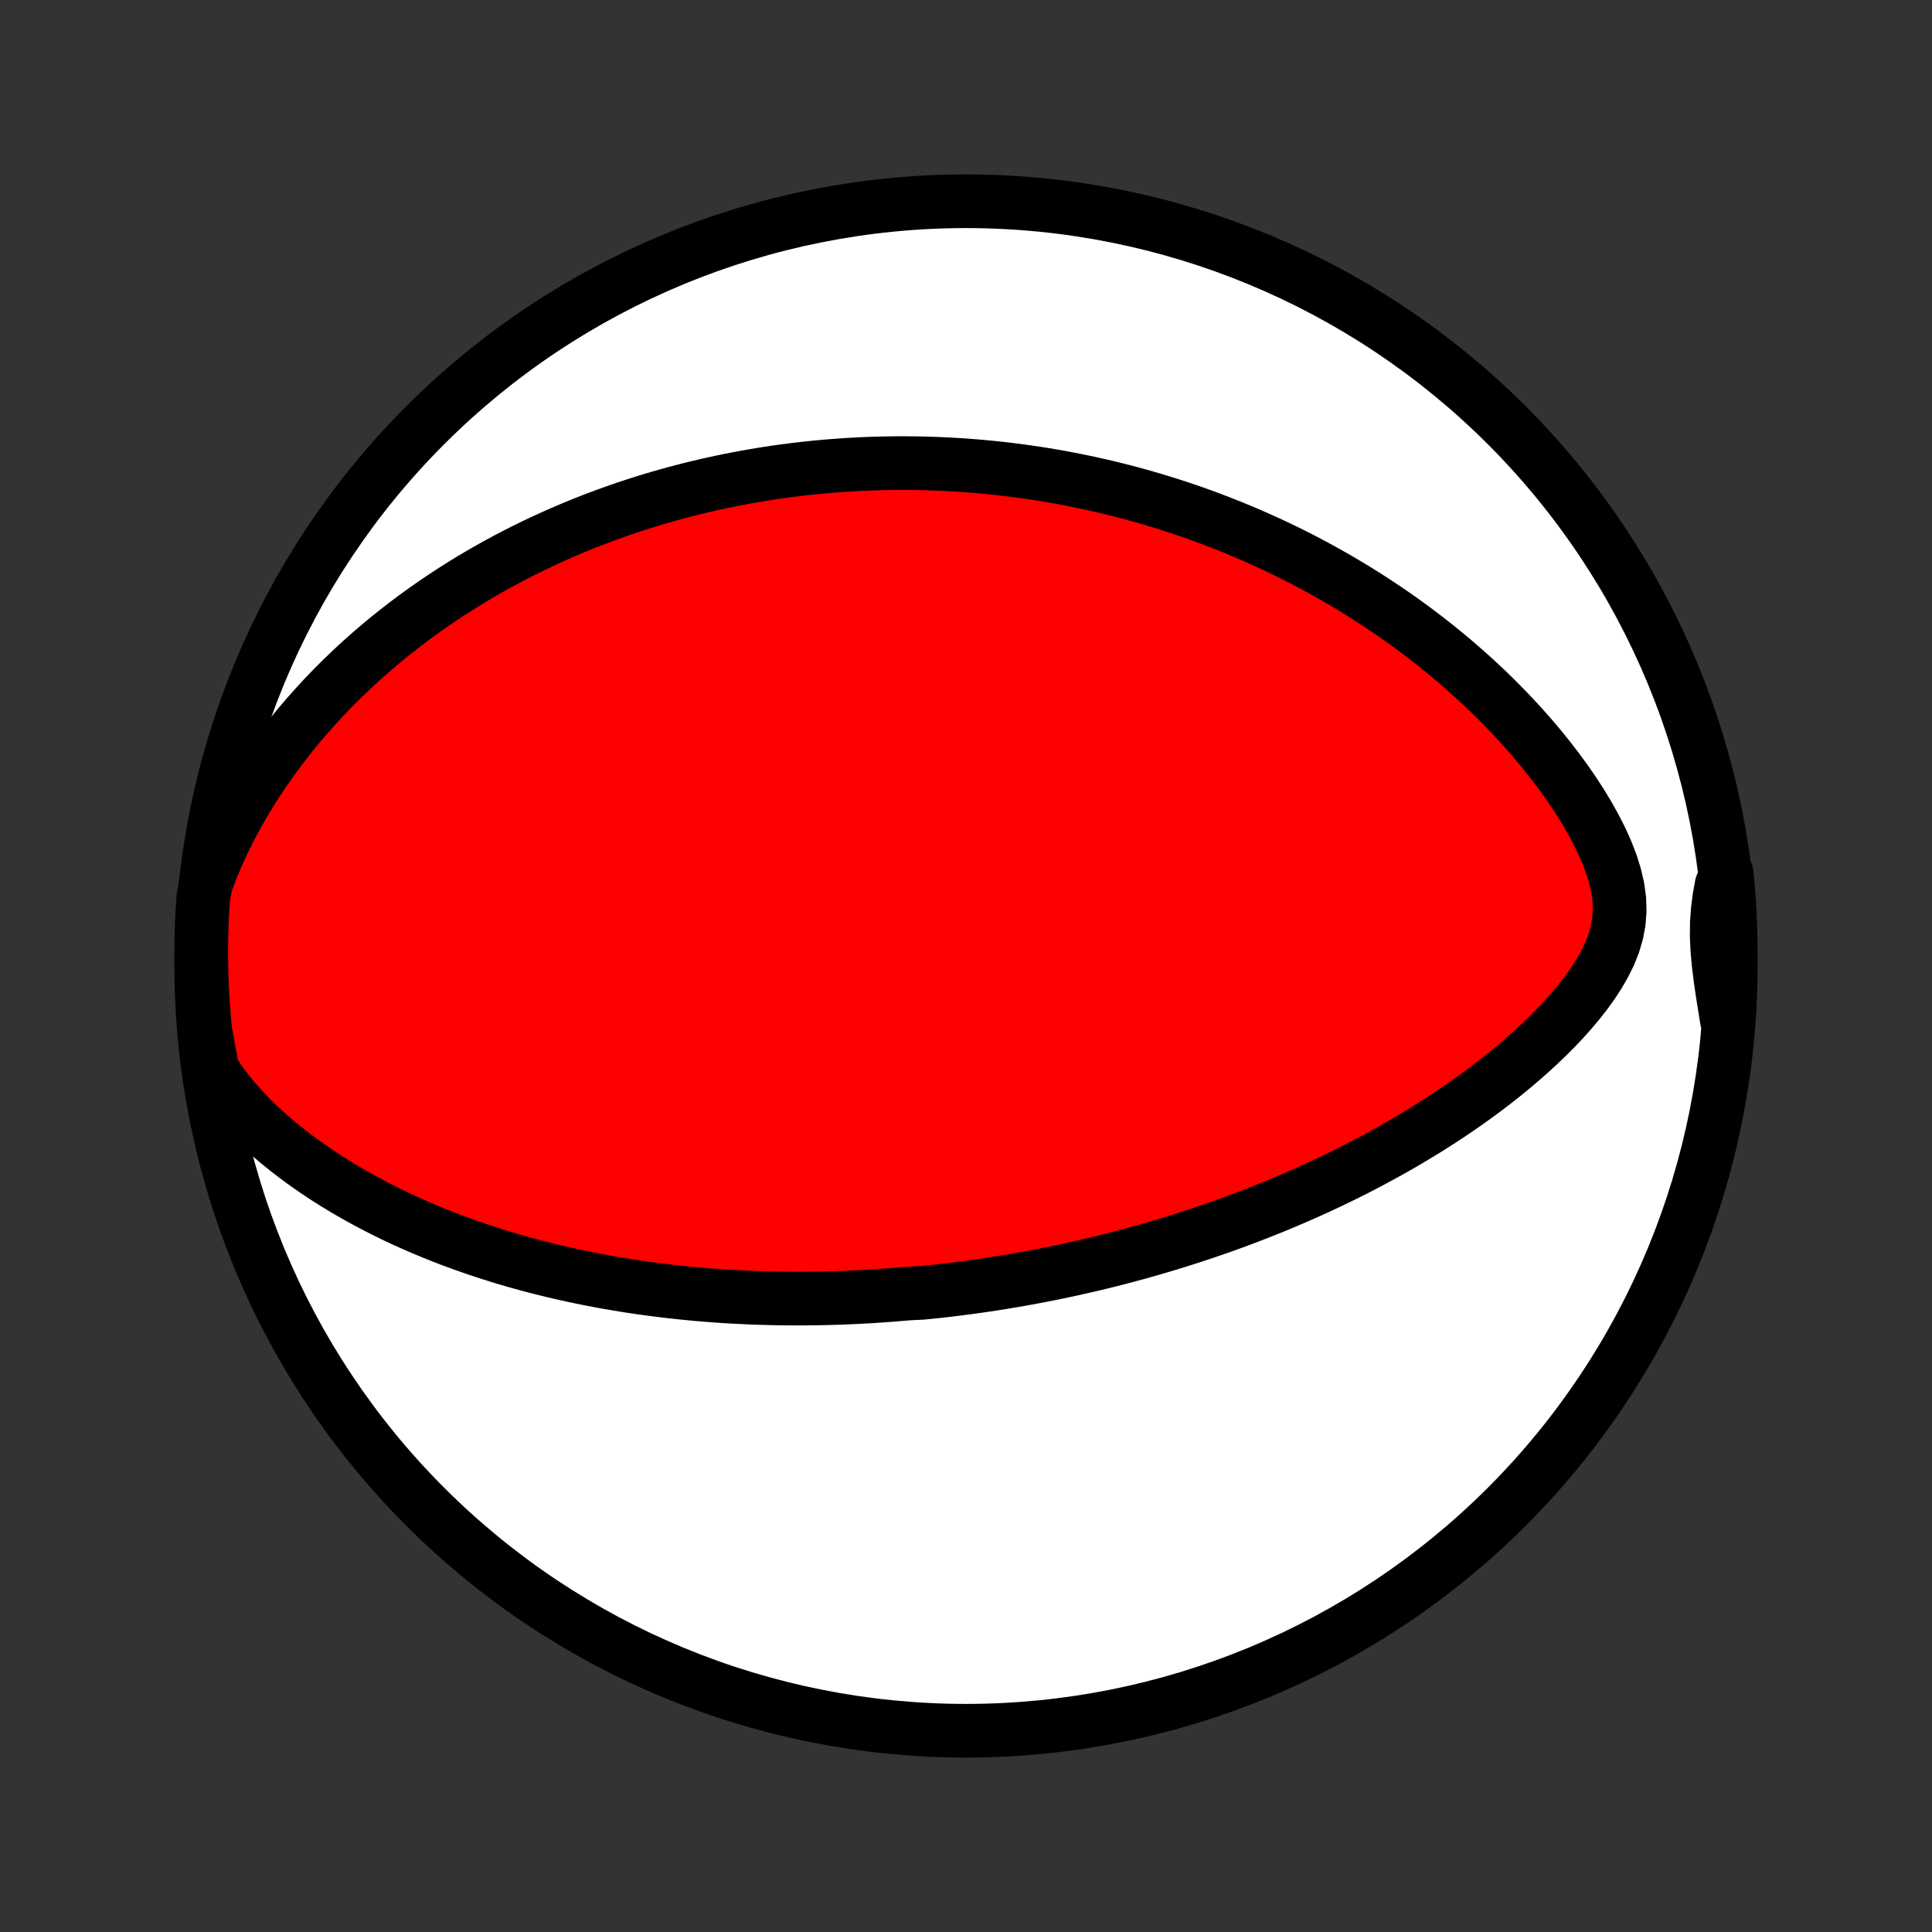 <?xml version="1.0" encoding="utf-8" standalone="no"?>
<!DOCTYPE svg PUBLIC "-//W3C//DTD SVG 1.1//EN"
  "http://www.w3.org/Graphics/SVG/1.1/DTD/svg11.dtd">
<!-- Created with matplotlib (http://matplotlib.org/) -->
<svg height="72pt" version="1.1" viewBox="0 0 72 72" width="72pt" xmlns="http://www.w3.org/2000/svg" xmlns:xlink="http://www.w3.org/1999/xlink">
 <rect x="0" y="0" width="72" height="72" fill="#333333" stroke="none"/>
 <defs>
  <style type="text/css">
*{stroke-linecap:butt;stroke-linejoin:round;}
  </style>
 </defs>
 <g id="figure_1">
  <g id="patch_1">
   <path d="
M0 72
L72 72
L72 0
L0 0
z
" style="fill:none;"/>
  </g>
  <g id="axes_1">
   <g id="PatchCollection_1">
    <defs>
     <path d="
M36 -7.5
C43.558 -7.5 50.808 -10.503 56.153 -15.848
C61.497 -21.192 64.5 -28.442 64.5 -36
C64.5 -43.558 61.497 -50.808 56.153 -56.153
C50.808 -61.497 43.558 -64.5 36 -64.5
C28.442 -64.5 21.192 -61.497 15.848 -56.153
C10.503 -50.808 7.5 -43.558 7.5 -36
C7.5 -28.442 10.503 -21.192 15.848 -15.848
C21.192 -10.503 28.442 -7.5 36 -7.5
z
" id="C0_0_a811fe30f3"/>
     <path d="
M7.915 -32.127
L8.169 -31.739
L8.443 -31.368
L8.733 -31.012
L9.037 -30.67
L9.352 -30.341
L9.677 -30.026
L10.01 -29.722
L10.35 -29.43
L10.696 -29.15
L11.047 -28.88
L11.402 -28.62
L11.76 -28.371
L12.121 -28.131
L12.484 -27.901
L12.849 -27.68
L13.215 -27.468
L13.581 -27.264
L13.948 -27.069
L14.315 -26.881
L14.682 -26.701
L15.048 -26.529
L15.414 -26.365
L15.778 -26.207
L16.141 -26.056
L16.502 -25.912
L16.862 -25.773
L17.22 -25.642
L17.576 -25.516
L17.93 -25.396
L18.282 -25.281
L18.631 -25.172
L18.978 -25.067
L19.323 -24.968
L19.665 -24.874
L20.005 -24.784
L20.342 -24.699
L20.677 -24.618
L21.009 -24.541
L21.338 -24.468
L21.665 -24.399
L21.989 -24.334
L22.311 -24.272
L22.63 -24.213
L22.947 -24.159
L23.261 -24.107
L23.572 -24.058
L23.882 -24.012
L24.188 -23.97
L24.493 -23.93
L24.795 -23.893
L25.095 -23.858
L25.393 -23.826
L25.688 -23.797
L25.982 -23.769
L26.273 -23.744
L26.562 -23.722
L26.85 -23.701
L27.135 -23.683
L27.419 -23.667
L27.701 -23.653
L27.981 -23.64
L28.26 -23.63
L28.537 -23.622
L28.813 -23.615
L29.087 -23.61
L29.36 -23.607
L29.631 -23.605
L29.902 -23.606
L30.171 -23.608
L30.439 -23.611
L30.706 -23.616
L30.972 -23.623
L31.237 -23.631
L31.501 -23.641
L31.765 -23.652
L32.027 -23.665
L32.289 -23.679
L32.551 -23.695
L32.812 -23.712
L33.072 -23.731
L33.333 -23.751
L33.592 -23.772
L33.852 -23.795
L34.37 -23.82
L34.63 -23.846
L34.889 -23.873
L35.148 -23.902
L35.407 -23.932
L35.666 -23.964
L35.926 -23.997
L36.186 -24.032
L36.446 -24.068
L36.707 -24.106
L36.968 -24.145
L37.23 -24.186
L37.493 -24.229
L37.756 -24.273
L38.02 -24.319
L38.285 -24.366
L38.55 -24.416
L38.817 -24.467
L39.084 -24.519
L39.353 -24.574
L39.622 -24.63
L39.893 -24.688
L40.165 -24.749
L40.439 -24.811
L40.714 -24.875
L40.99 -24.941
L41.267 -25.009
L41.547 -25.08
L41.827 -25.153
L42.11 -25.228
L42.394 -25.305
L42.68 -25.385
L42.968 -25.467
L43.257 -25.552
L43.548 -25.64
L43.842 -25.73
L44.137 -25.823
L44.434 -25.918
L44.734 -26.017
L45.035 -26.119
L45.339 -26.224
L45.645 -26.332
L45.953 -26.443
L46.263 -26.558
L46.575 -26.676
L46.89 -26.798
L47.207 -26.924
L47.526 -27.053
L47.847 -27.187
L48.17 -27.324
L48.496 -27.466
L48.824 -27.612
L49.153 -27.762
L49.485 -27.917
L49.819 -28.077
L50.154 -28.241
L50.492 -28.41
L50.831 -28.585
L51.171 -28.765
L51.513 -28.95
L51.856 -29.14
L52.201 -29.336
L52.546 -29.538
L52.892 -29.746
L53.239 -29.959
L53.585 -30.179
L53.932 -30.405
L54.278 -30.638
L54.624 -30.877
L54.969 -31.123
L55.312 -31.375
L55.653 -31.635
L55.992 -31.901
L56.328 -32.175
L56.661 -32.456
L56.989 -32.744
L57.313 -33.039
L57.631 -33.343
L57.942 -33.653
L58.245 -33.972
L58.538 -34.298
L58.821 -34.633
L59.09 -34.976
L59.344 -35.328
L59.579 -35.688
L59.792 -36.058
L59.979 -36.437
L60.134 -36.827
L60.252 -37.227
L60.329 -37.637
L60.361 -38.057
L60.346 -38.488
L60.286 -38.927
L60.183 -39.372
L60.042 -39.821
L59.867 -40.272
L59.665 -40.723
L59.437 -41.171
L59.189 -41.616
L58.924 -42.055
L58.643 -42.487
L58.349 -42.913
L58.043 -43.331
L57.728 -43.74
L57.404 -44.142
L57.072 -44.534
L56.734 -44.917
L56.39 -45.29
L56.041 -45.654
L55.688 -46.009
L55.331 -46.355
L54.97 -46.691
L54.607 -47.017
L54.242 -47.334
L53.876 -47.641
L53.508 -47.94
L53.139 -48.229
L52.77 -48.509
L52.4 -48.781
L52.03 -49.044
L51.661 -49.298
L51.292 -49.544
L50.924 -49.781
L50.557 -50.011
L50.192 -50.232
L49.827 -50.447
L49.464 -50.653
L49.103 -50.852
L48.743 -51.045
L48.386 -51.23
L48.03 -51.408
L47.676 -51.58
L47.324 -51.746
L46.974 -51.905
L46.627 -52.059
L46.282 -52.206
L45.938 -52.348
L45.598 -52.484
L45.259 -52.615
L44.923 -52.741
L44.589 -52.862
L44.257 -52.978
L43.927 -53.089
L43.6 -53.195
L43.274 -53.297
L42.951 -53.394
L42.63 -53.488
L42.311 -53.577
L41.994 -53.662
L41.679 -53.743
L41.367 -53.82
L41.055 -53.894
L40.746 -53.964
L40.439 -54.03
L40.133 -54.093
L39.829 -54.153
L39.527 -54.21
L39.226 -54.263
L38.927 -54.313
L38.63 -54.36
L38.333 -54.404
L38.038 -54.445
L37.745 -54.483
L37.452 -54.519
L37.161 -54.552
L36.871 -54.582
L36.582 -54.609
L36.294 -54.633
L36.007 -54.656
L35.72 -54.675
L35.435 -54.692
L35.15 -54.706
L34.866 -54.718
L34.582 -54.728
L34.299 -54.735
L34.017 -54.739
L33.734 -54.741
L33.453 -54.741
L33.171 -54.738
L32.89 -54.733
L32.608 -54.726
L32.328 -54.716
L32.047 -54.704
L31.765 -54.689
L31.484 -54.672
L31.203 -54.652
L30.921 -54.63
L30.64 -54.606
L30.357 -54.579
L30.075 -54.549
L29.792 -54.517
L29.508 -54.483
L29.224 -54.446
L28.939 -54.406
L28.654 -54.363
L28.367 -54.318
L28.081 -54.27
L27.793 -54.219
L27.504 -54.165
L27.214 -54.109
L26.923 -54.049
L26.631 -53.986
L26.337 -53.92
L26.043 -53.851
L25.747 -53.779
L25.45 -53.703
L25.152 -53.624
L24.852 -53.541
L24.551 -53.455
L24.248 -53.365
L23.944 -53.271
L23.639 -53.173
L23.331 -53.071
L23.022 -52.965
L22.712 -52.854
L22.399 -52.739
L22.085 -52.62
L21.77 -52.496
L21.452 -52.367
L21.133 -52.233
L20.812 -52.094
L20.49 -51.949
L20.166 -51.8
L19.84 -51.644
L19.512 -51.483
L19.183 -51.315
L18.852 -51.142
L18.52 -50.962
L18.186 -50.775
L17.851 -50.582
L17.515 -50.382
L17.178 -50.174
L16.839 -49.959
L16.5 -49.736
L16.16 -49.506
L15.819 -49.267
L15.477 -49.02
L15.136 -48.764
L14.795 -48.5
L14.454 -48.227
L14.113 -47.944
L13.773 -47.652
L13.434 -47.35
L13.097 -47.038
L12.761 -46.716
L12.428 -46.383
L12.097 -46.041
L11.77 -45.687
L11.445 -45.322
L11.125 -44.947
L10.81 -44.56
L10.5 -44.162
L10.195 -43.753
L9.898 -43.332
L9.607 -42.901
L9.325 -42.457
L9.052 -42.003
L8.789 -41.538
L8.537 -41.062
L8.297 -40.575
L8.071 -40.079
L7.861 -39.573
L7.667 -39.059
L7.574 -38.537
L7.542 -38.046
L7.519 -37.55
L7.505 -37.053
L7.5 -36.556
L7.503 -36.058
L7.515 -35.561
L7.536 -35.064
L7.565 -34.567
L7.603 -34.07
L7.65 -33.574
z
" id="C0_1_4d004e6763"/>
     <path d="
M64.352 -34.002
L64.265 -34.543
L64.181 -35.077
L64.106 -35.603
L64.043 -36.119
L63.999 -36.625
L63.977 -37.12
L63.982 -37.605
L64.015 -38.08
L64.075 -38.546
L64.158 -39.006
L64.345 -39.462
L64.392 -38.971
L64.431 -38.475
L64.461 -37.98
L64.483 -37.483
L64.496 -36.986
L64.5 -36.489
L64.496 -35.992
L64.482 -35.494
L64.46 -34.997
z
" id="C0_2_b485be0636"/>
    </defs>
    <g clip-path="url(#p1bffca34e9)">
     <use style="fill:#ffffff;stroke:#000000;stroke-width:2.0;" x="0.0" xlink:href="#C0_0_a811fe30f3" y="72.0"/>
    </g>
    <g clip-path="url(#p1bffca34e9)">
     <use style="fill:#ff0000;stroke:#000000;stroke-width:2.0;" x="0.0" xlink:href="#C0_1_4d004e6763" y="72.0"/>
    </g>
    <g clip-path="url(#p1bffca34e9)">
     <use style="fill:#ff0000;stroke:#000000;stroke-width:2.0;" x="0.0" xlink:href="#C0_2_b485be0636" y="72.0"/>
    </g>
   </g>
  </g>
 </g>
 <defs>
  <clipPath id="p1bffca34e9">
   <rect height="72.0" width="72.0" x="0.0" y="0.0"/>
  </clipPath>
 </defs>
</svg>
